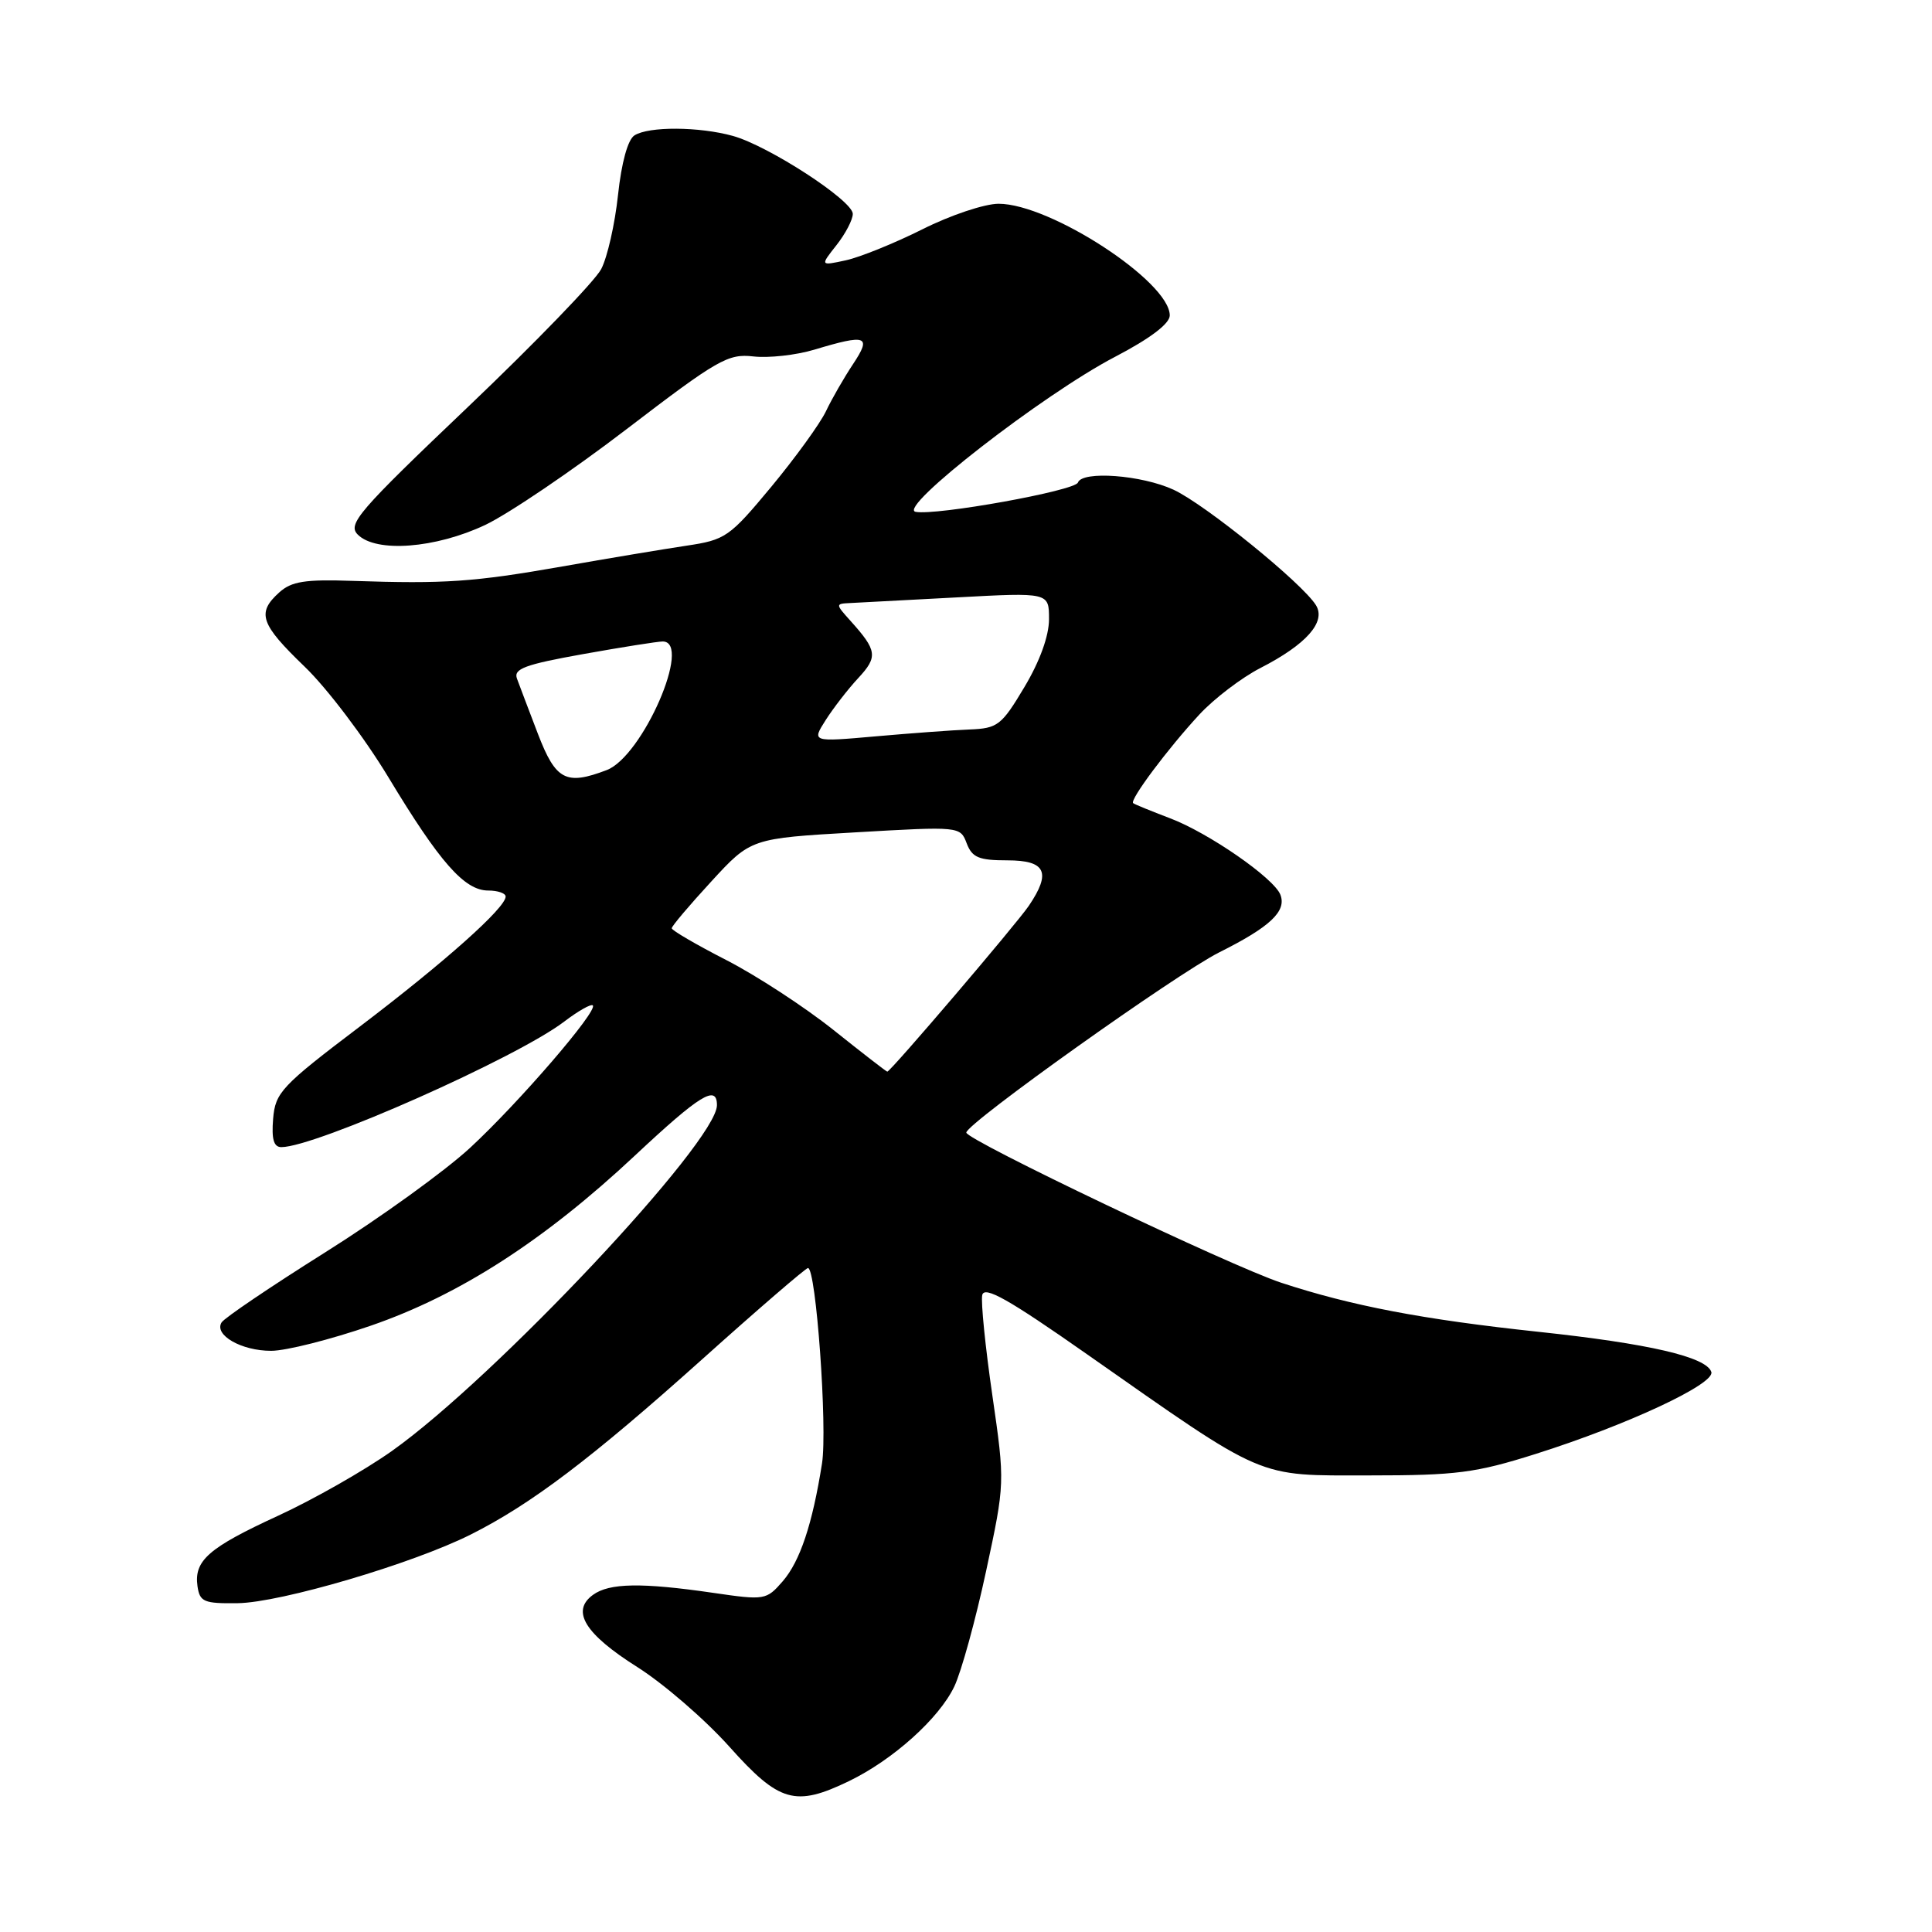 <?xml version="1.0" encoding="UTF-8" standalone="no"?>
<!DOCTYPE svg PUBLIC "-//W3C//DTD SVG 1.1//EN" "http://www.w3.org/Graphics/SVG/1.1/DTD/svg11.dtd" >
<svg xmlns="http://www.w3.org/2000/svg" xmlns:xlink="http://www.w3.org/1999/xlink" version="1.1" viewBox="0 0 256 256">
 <g >
 <path fill="currentColor"
d=" M 112.51 236.00 C 118.35 233.17 124.44 227.69 126.45 223.47 C 127.39 221.49 129.28 214.61 130.66 208.19 C 133.17 196.50 133.17 196.50 131.49 184.88 C 130.56 178.49 129.96 172.52 130.15 171.61 C 130.42 170.34 133.63 172.15 144.00 179.42 C 167.98 196.22 166.30 195.50 181.46 195.50 C 193.01 195.50 195.53 195.17 203.50 192.65 C 215.61 188.82 227.29 183.37 226.76 181.79 C 226.10 179.80 218.54 178.04 203.84 176.47 C 188.54 174.84 179.04 173.02 169.77 169.97 C 163.11 167.78 127.97 151.02 128.04 150.07 C 128.12 148.81 155.92 129.02 161.56 126.19 C 168.30 122.82 170.50 120.75 169.66 118.56 C 168.82 116.36 160.11 110.33 155.00 108.41 C 152.53 107.47 150.34 106.58 150.15 106.42 C 149.65 106.01 154.76 99.17 158.94 94.66 C 160.90 92.55 164.53 89.79 167.00 88.52 C 173.09 85.40 175.74 82.41 174.37 80.19 C 172.56 77.27 159.68 66.83 155.50 64.89 C 151.28 62.94 143.40 62.35 142.83 63.94 C 142.45 65.03 124.03 68.35 121.32 67.82 C 118.81 67.33 138.20 52.26 147.75 47.28 C 152.41 44.85 154.99 42.89 155.00 41.80 C 155.01 37.33 139.17 27.00 132.32 27.00 C 130.46 27.00 125.92 28.52 122.23 30.38 C 118.53 32.23 113.96 34.08 112.09 34.49 C 108.67 35.23 108.67 35.23 110.84 32.48 C 112.03 30.97 113.00 29.11 113.00 28.34 C 113.00 26.58 101.85 19.33 97.11 18.01 C 92.63 16.77 85.97 16.73 84.07 17.94 C 83.19 18.49 82.35 21.54 81.89 25.84 C 81.48 29.68 80.48 34.10 79.66 35.66 C 78.85 37.22 70.92 45.43 62.03 53.90 C 47.45 67.78 46.02 69.45 47.41 70.84 C 49.84 73.27 57.70 72.67 64.29 69.56 C 67.40 68.08 75.85 62.36 83.06 56.84 C 95.10 47.63 96.47 46.84 99.83 47.23 C 101.85 47.46 105.48 47.06 107.91 46.33 C 114.85 44.24 115.53 44.49 113.03 48.25 C 111.84 50.04 110.22 52.85 109.44 54.50 C 108.65 56.15 105.39 60.65 102.20 64.50 C 96.66 71.17 96.13 71.54 90.94 72.31 C 87.95 72.76 80.55 73.99 74.50 75.06 C 62.76 77.12 58.96 77.38 46.74 76.97 C 40.42 76.75 38.62 77.03 36.99 78.51 C 33.99 81.22 34.50 82.69 40.37 88.34 C 43.33 91.18 48.32 97.78 51.47 103.00 C 58.26 114.26 61.55 118.00 64.69 118.00 C 65.96 118.00 67.00 118.36 67.00 118.80 C 67.00 120.29 58.93 127.48 47.71 136.00 C 37.27 143.91 36.48 144.76 36.19 148.25 C 35.97 150.95 36.27 152.00 37.28 152.00 C 41.80 152.00 68.48 140.16 74.77 135.36 C 76.62 133.95 78.32 132.99 78.55 133.22 C 79.26 133.93 68.72 146.15 62.27 152.11 C 58.93 155.19 50.31 161.41 43.11 165.93 C 35.92 170.45 29.73 174.63 29.36 175.23 C 28.33 176.90 32.00 179.00 35.94 178.99 C 37.90 178.99 43.83 177.49 49.13 175.66 C 60.86 171.62 72.12 164.37 84.15 153.10 C 92.74 145.06 95.00 143.67 95.00 146.44 C 95.00 151.29 65.57 182.59 51.92 192.27 C 48.29 194.84 41.54 198.68 36.92 200.81 C 27.62 205.09 25.69 206.77 26.17 210.19 C 26.47 212.26 27.02 212.49 31.50 212.43 C 37.17 212.36 54.68 207.20 62.38 203.33 C 70.37 199.32 78.37 193.26 93.00 180.15 C 100.42 173.49 106.75 168.04 107.06 168.02 C 108.13 167.98 109.66 189.24 108.92 193.92 C 107.65 201.97 106.01 206.87 103.72 209.52 C 101.55 212.02 101.34 212.06 94.50 211.06 C 85.02 209.68 80.73 209.75 78.57 211.33 C 75.63 213.47 77.49 216.50 84.44 220.89 C 87.92 223.09 93.42 227.84 96.64 231.44 C 103.26 238.85 105.37 239.45 112.51 236.00 Z  M 110.43 136.47 C 106.62 133.43 100.24 129.27 96.25 127.22 C 92.27 125.18 89.01 123.28 89.01 123.00 C 89.00 122.72 91.37 119.93 94.25 116.80 C 99.50 111.09 99.50 111.09 113.37 110.29 C 127.18 109.49 127.24 109.50 128.09 111.74 C 128.81 113.63 129.70 114.00 133.48 114.00 C 138.58 114.00 139.33 115.59 136.32 120.03 C 134.67 122.46 118.00 142.00 117.57 142.00 C 117.45 142.00 114.24 139.51 110.43 136.47 Z  M 71.28 97.25 C 70.07 94.09 68.82 90.79 68.50 89.92 C 68.02 88.62 69.56 88.05 77.27 86.67 C 82.41 85.75 87.15 85.00 87.81 85.00 C 91.78 85.00 85.15 100.23 80.39 102.04 C 74.99 104.10 73.64 103.39 71.28 97.25 Z  M 109.41 95.41 C 110.43 93.81 112.37 91.30 113.74 89.83 C 116.34 87.03 116.23 86.19 112.68 82.25 C 110.71 80.06 110.70 80.00 112.58 79.91 C 113.63 79.85 120.01 79.52 126.75 79.16 C 139.00 78.50 139.00 78.50 139.00 82.04 C 139.00 84.26 137.78 87.63 135.74 91.04 C 132.71 96.12 132.20 96.51 128.49 96.66 C 126.29 96.74 120.69 97.16 116.03 97.57 C 107.56 98.32 107.56 98.32 109.41 95.41 Z "/>
</g>
</svg>